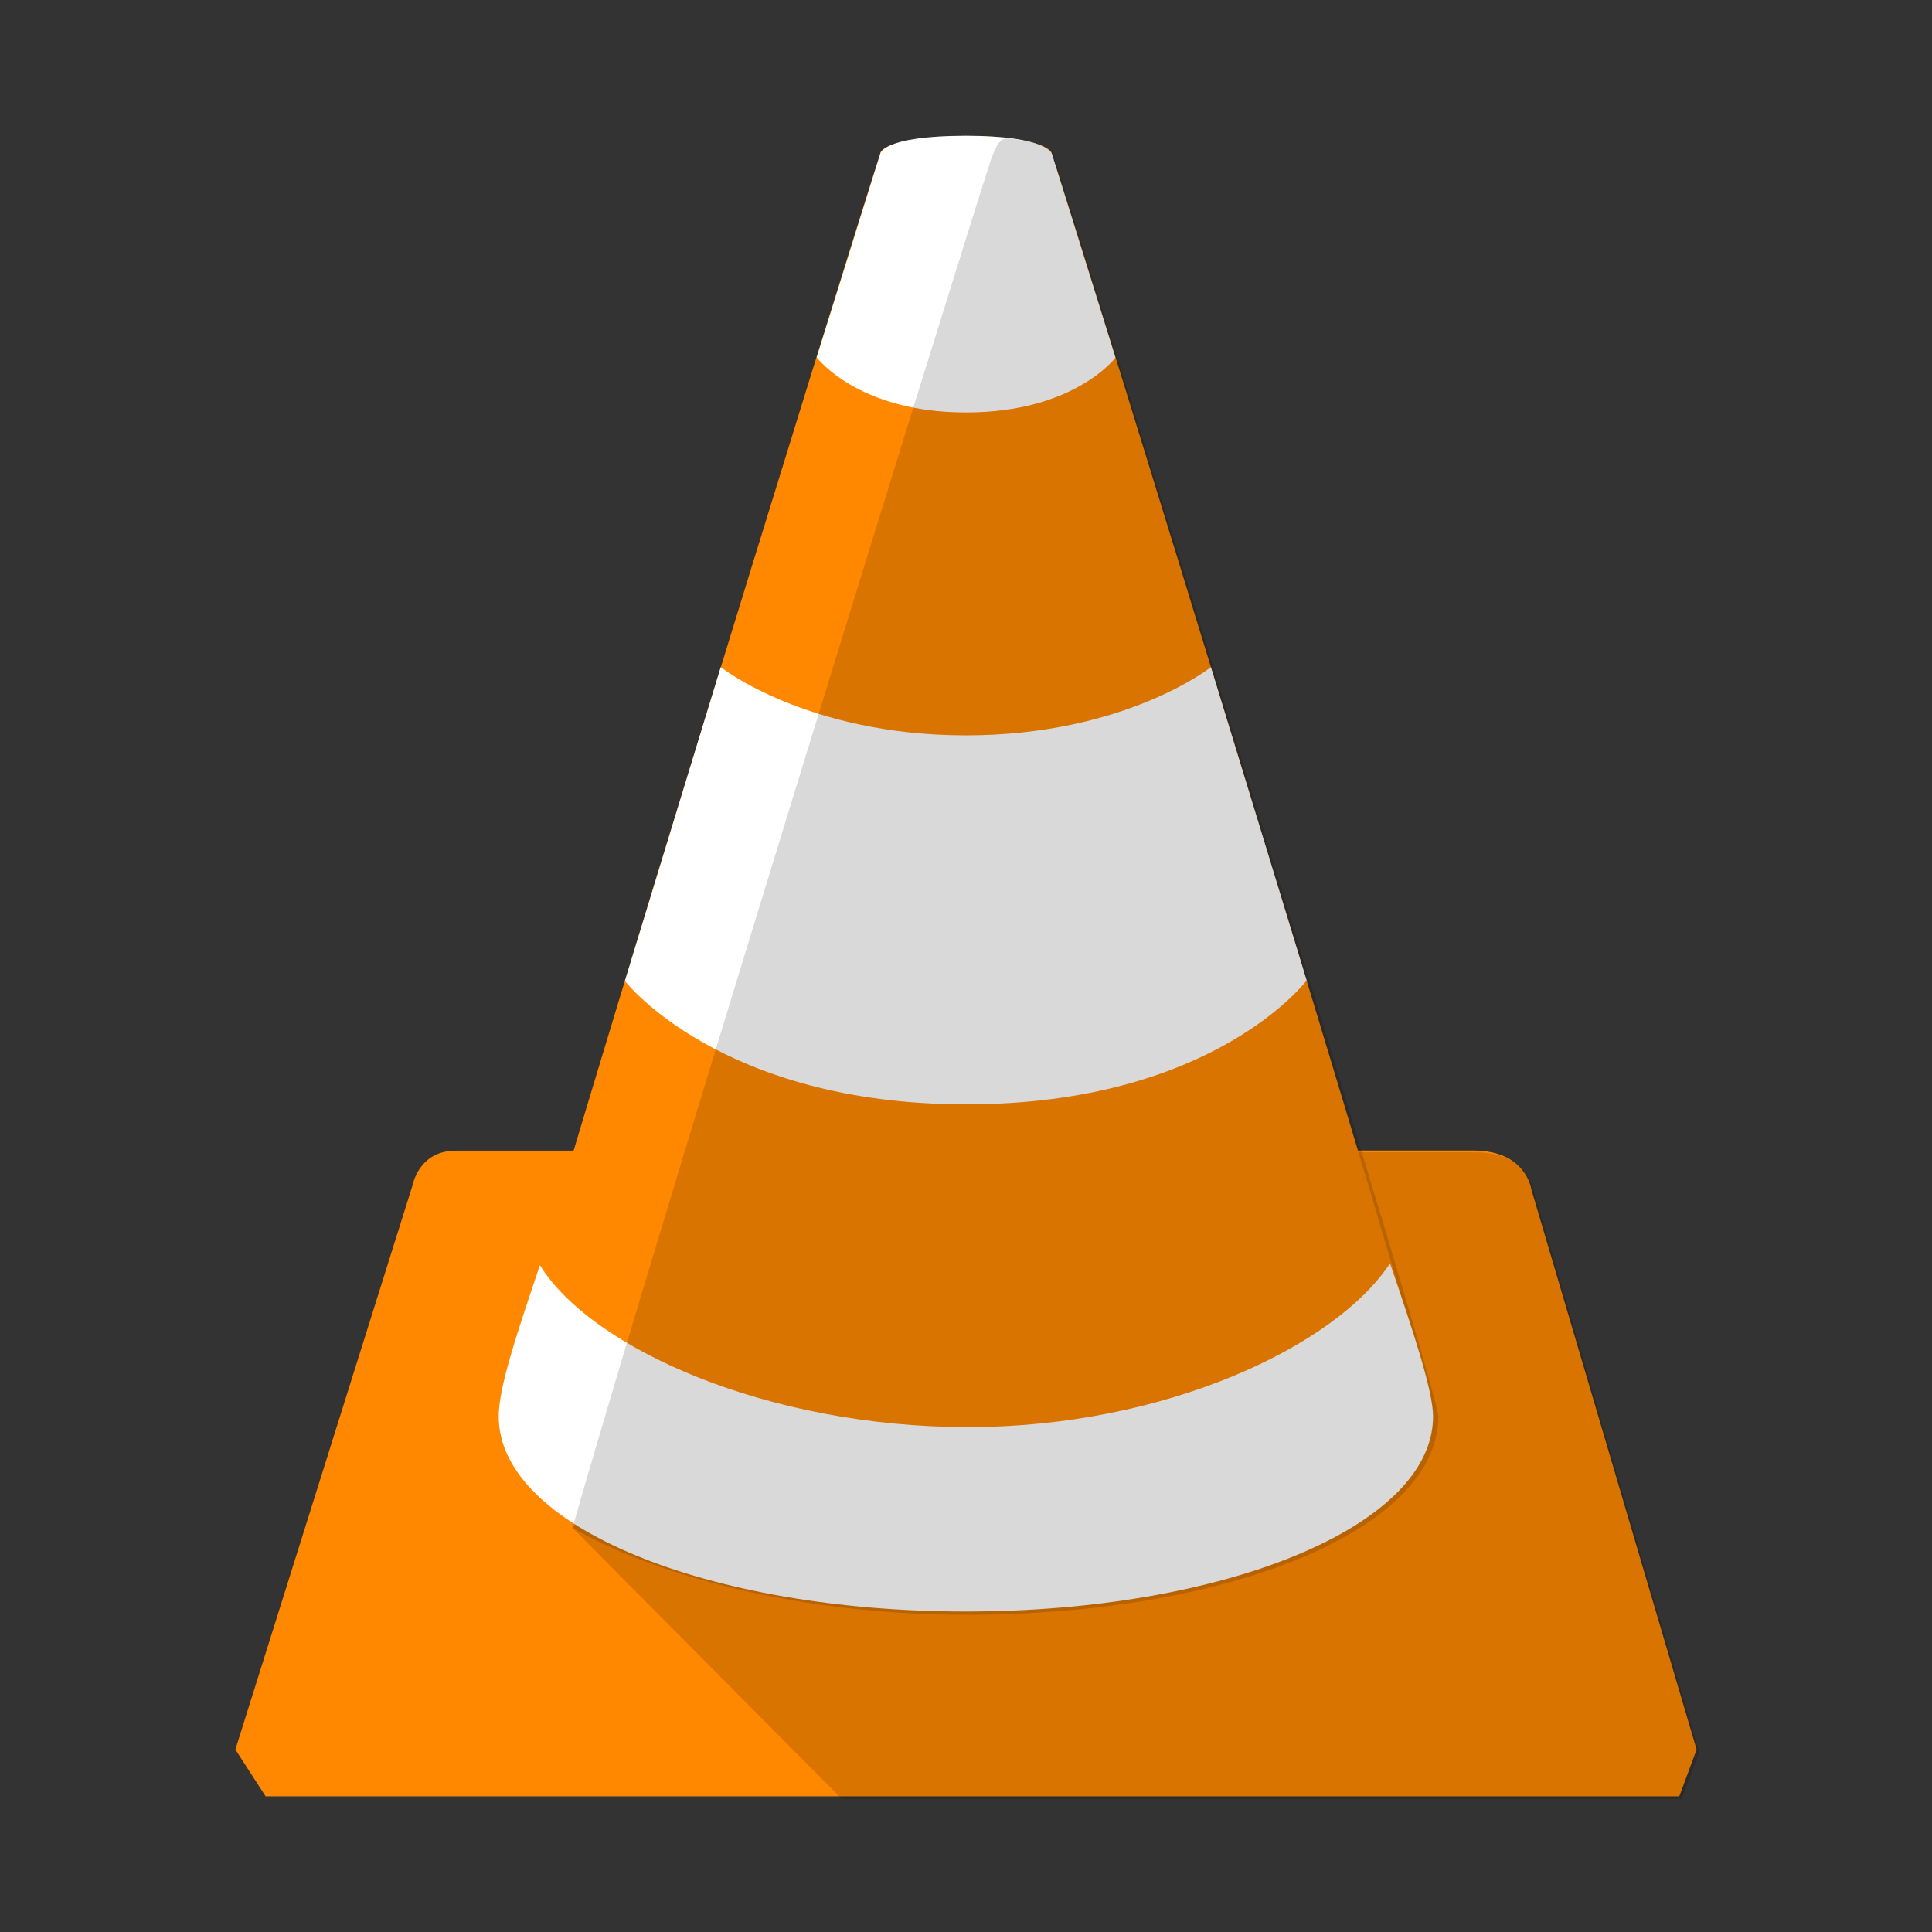 <?xml version="1.0" encoding="UTF-8" standalone="no"?>
<svg
   xmlns:dc="http://purl.org/dc/elements/1.1/"
   xmlns:cc="http://creativecommons.org/ns#"
   xmlns:rdf="http://www.w3.org/1999/02/22-rdf-syntax-ns#"
   xmlns:svg="http://www.w3.org/2000/svg"
   xmlns="http://www.w3.org/2000/svg"
   xmlns:sodipodi="http://sodipodi.sourceforge.net/DTD/sodipodi-0.dtd"
   xmlns:inkscape="http://www.inkscape.org/namespaces/inkscape"
   width="64"
   height="64"
   viewBox="0 0 16.933 16.933"
   version="1.1"
   id="svg12"
   sodipodi:docname="vlc.svg"
   inkscape:version="1.0.1 (3bc2e813f5, 2020-09-07)">
  <rect x="0" y="0" width="16.933" height="16.933" fill="#333333" stroke="none"/>
  <defs
     id="defs16">
    <linearGradient
       id="c"
       x1="520.32"
       x2="520.32"
       y1="-19.132"
       y2="1028.8"
       gradientTransform="matrix(0.064,0,0,0.064,-0.568,-0.539)"
       gradientUnits="userSpaceOnUse">
      <stop
         stop-color="#ffbc64"
         offset="0"
         id="stop857" />
      <stop
         stop-color="#f34f17"
         offset="1"
         id="stop859" />
    </linearGradient>
    <style
       type="text/css"
       id="style886" />
  </defs>
  <sodipodi:namedview
     pagecolor="#ffffff"
     bordercolor="#666666"
     borderopacity="1"
     objecttolerance="10"
     gridtolerance="10"
     guidetolerance="10"
     inkscape:pageopacity="0"
     inkscape:pageshadow="2"
     inkscape:window-width="1920"
     inkscape:window-height="985"
     id="namedview14"
     showgrid="false"
     inkscape:snap-nodes="true"
     inkscape:zoom="12.84375"
     inkscape:cx="21.487047"
     inkscape:cy="37.007886"
     inkscape:window-x="0"
     inkscape:window-y="0"
     inkscape:window-maximized="1"
     inkscape:current-layer="svg12" />
  <path
     d="m 13.421,10.422 c 0,0 -0.044,-0.338 -0.508,-0.338 h -1.503 c 0.323,1.08 0.605,2.076 0.605,2.134 0,0.965 -1.375,1.372 -3.604,1.372 -2.229,0 -3.497,-0.38 -3.497,-1.344 0,-0.068 0.403,-1.088 0.724,-2.161 H 3.995 c -0.326,0 -0.379,0.303 -0.379,0.303 l -1.553,4.946 0.265,0.41 H 14.718 l 0.152,-0.41 z"
     fill="#f57c00"
     p-id="6756"
     id="path890"
     style="stroke-width:0.019;fill:#ff8800;fill-opacity:1" />
  <path
     id="path925"
     style="fill:#000000;fill-opacity:1;stroke:none;stroke-width:1px;stroke-linecap:butt;stroke-linejoin:miter;stroke-opacity:1;opacity:0.15"
     d="M 43.123 38.111 C 44.342 42.192 45.41 45.956 45.41 46.176 C 45.41 49.823 40.214 51.359 31.787 51.359 C 26.039 51.359 21.988 50.689 19.99 49.107 L 18.934 50.533 L 27.846 59.5 L 55.629 59.5 L 56.203 57.951 L 50.727 39.391 C 50.727 39.391 50.557 38.111 48.805 38.111 L 43.123 38.111 z "
     transform="scale(0.265)" />
  <path
     style="color:#000000;font-style:normal;font-variant:normal;font-weight:normal;font-stretch:normal;font-size:medium;line-height:normal;font-family:sans-serif;font-variant-ligatures:normal;font-variant-position:normal;font-variant-caps:normal;font-variant-numeric:normal;font-variant-alternates:normal;font-variant-east-asian:normal;font-feature-settings:normal;font-variation-settings:normal;text-indent:0;text-align:start;text-decoration:none;text-decoration-line:none;text-decoration-style:solid;text-decoration-color:#000000;letter-spacing:normal;word-spacing:normal;text-transform:none;writing-mode:lr-tb;direction:ltr;text-orientation:mixed;dominant-baseline:auto;baseline-shift:baseline;text-anchor:start;white-space:normal;shape-padding:0;shape-margin:0;inline-size:0;clip-rule:nonzero;display:inline;overflow:visible;visibility:visible;isolation:auto;mix-blend-mode:normal;color-interpolation:sRGB;color-interpolation-filters:linearRGB;solid-color:#000000;solid-opacity:1;vector-effect:none;fill:#ff8800;fill-opacity:1;fill-rule:nonzero;stroke:none;stroke-width:0.019;stroke-linecap:butt;stroke-linejoin:miter;stroke-miterlimit:4;stroke-dasharray:none;stroke-dashoffset:0;stroke-opacity:1;color-rendering:auto;image-rendering:auto;shape-rendering:auto;text-rendering:auto;enable-background:accumulate;stop-color:#000000"
     d="m 8.466,1.191 c -0.416,0 -0.753,0.072 -0.753,0.161 C 7.514,1.951 4.43,11.919 4.43,12.174 c 0,0.965 1.807,1.547 4.036,1.547 2.229,0 4.037,-0.582 4.037,-1.547 0,-0.222 -3.078,-10.214 -3.283,-10.822 C 9.22,1.263 8.883,1.191 8.466,1.191 Z"
     id="path1007" />
  <path
     style="color:#000000;font-style:normal;font-variant:normal;font-weight:normal;font-stretch:normal;font-size:medium;line-height:normal;font-family:sans-serif;font-variant-ligatures:normal;font-variant-position:normal;font-variant-caps:normal;font-variant-numeric:normal;font-variant-alternates:normal;font-variant-east-asian:normal;font-feature-settings:normal;font-variation-settings:normal;text-indent:0;text-align:start;text-decoration:none;text-decoration-line:none;text-decoration-style:solid;text-decoration-color:#000000;letter-spacing:normal;word-spacing:normal;text-transform:none;writing-mode:lr-tb;direction:ltr;text-orientation:mixed;dominant-baseline:auto;baseline-shift:baseline;text-anchor:start;white-space:normal;shape-padding:0;shape-margin:0;inline-size:0;clip-rule:nonzero;display:inline;overflow:visible;visibility:visible;isolation:auto;mix-blend-mode:normal;color-interpolation:sRGB;color-interpolation-filters:linearRGB;solid-color:#000000;solid-opacity:1;vector-effect:none;fill:#ffffff;fill-opacity:1;fill-rule:nonzero;stroke:none;stroke-width:0.019;stroke-linecap:butt;stroke-linejoin:miter;stroke-miterlimit:4;stroke-dasharray:none;stroke-dashoffset:0;stroke-opacity:1;color-rendering:auto;image-rendering:auto;shape-rendering:auto;text-rendering:auto;enable-background:accumulate;stop-color:#000000"
     d="m 12.183,11.072 c -0.471,0.722 -1.962,1.436 -3.699,1.436 -1.754,0 -3.297,-0.686 -3.752,-1.419 -0.202,0.599 -0.361,1.07 -0.361,1.326 0,0.964 1.832,1.709 4.094,1.709 2.262,0 4.095,-0.745 4.095,-1.709 0,-0.222 -0.169,-0.734 -0.378,-1.343 z M 11.452,8.593 10.613,5.847 c 0,0 -0.751,0.598 -2.147,0.598 -1.396,0 -2.149,-0.598 -2.149,-0.598 L 5.477,8.598 c 0,0 0.836,1.081 2.99,1.081 2.172,0 2.985,-1.086 2.985,-1.086 z M 9.776,3.134 9.22,1.351 c 0,0 -0.034,-0.161 -0.753,-0.161 -0.745,0 -0.753,0.161 -0.753,0.161 l -0.556,1.781 c 0,0 0.358,0.483 1.309,0.483 0.952,0 1.31,-0.481 1.31,-0.481 z"
     id="path968" />
  <path
     id="path919"
     style="opacity:0.15;fill:#000000;fill-opacity:1;stroke-width:0.084"
     d="M 34.012,4.674 C 33.15,4.55 33.124,4.411 32.797,5.211 32.029,7.525 21.587,41.207 18.933,50.533 c 2.807,1.613 7.561,2.873 13.039,2.873 8.667,0 15.601,-2.815 15.601,-6.569 0,-0.863 -11.918,-39.329 -12.716,-41.696 8.1e-4,-0.178 -0.285,-0.354 -0.845,-0.468 z"
     transform="scale(0.265)"
     sodipodi:nodetypes="cccsscc" />
</svg>
